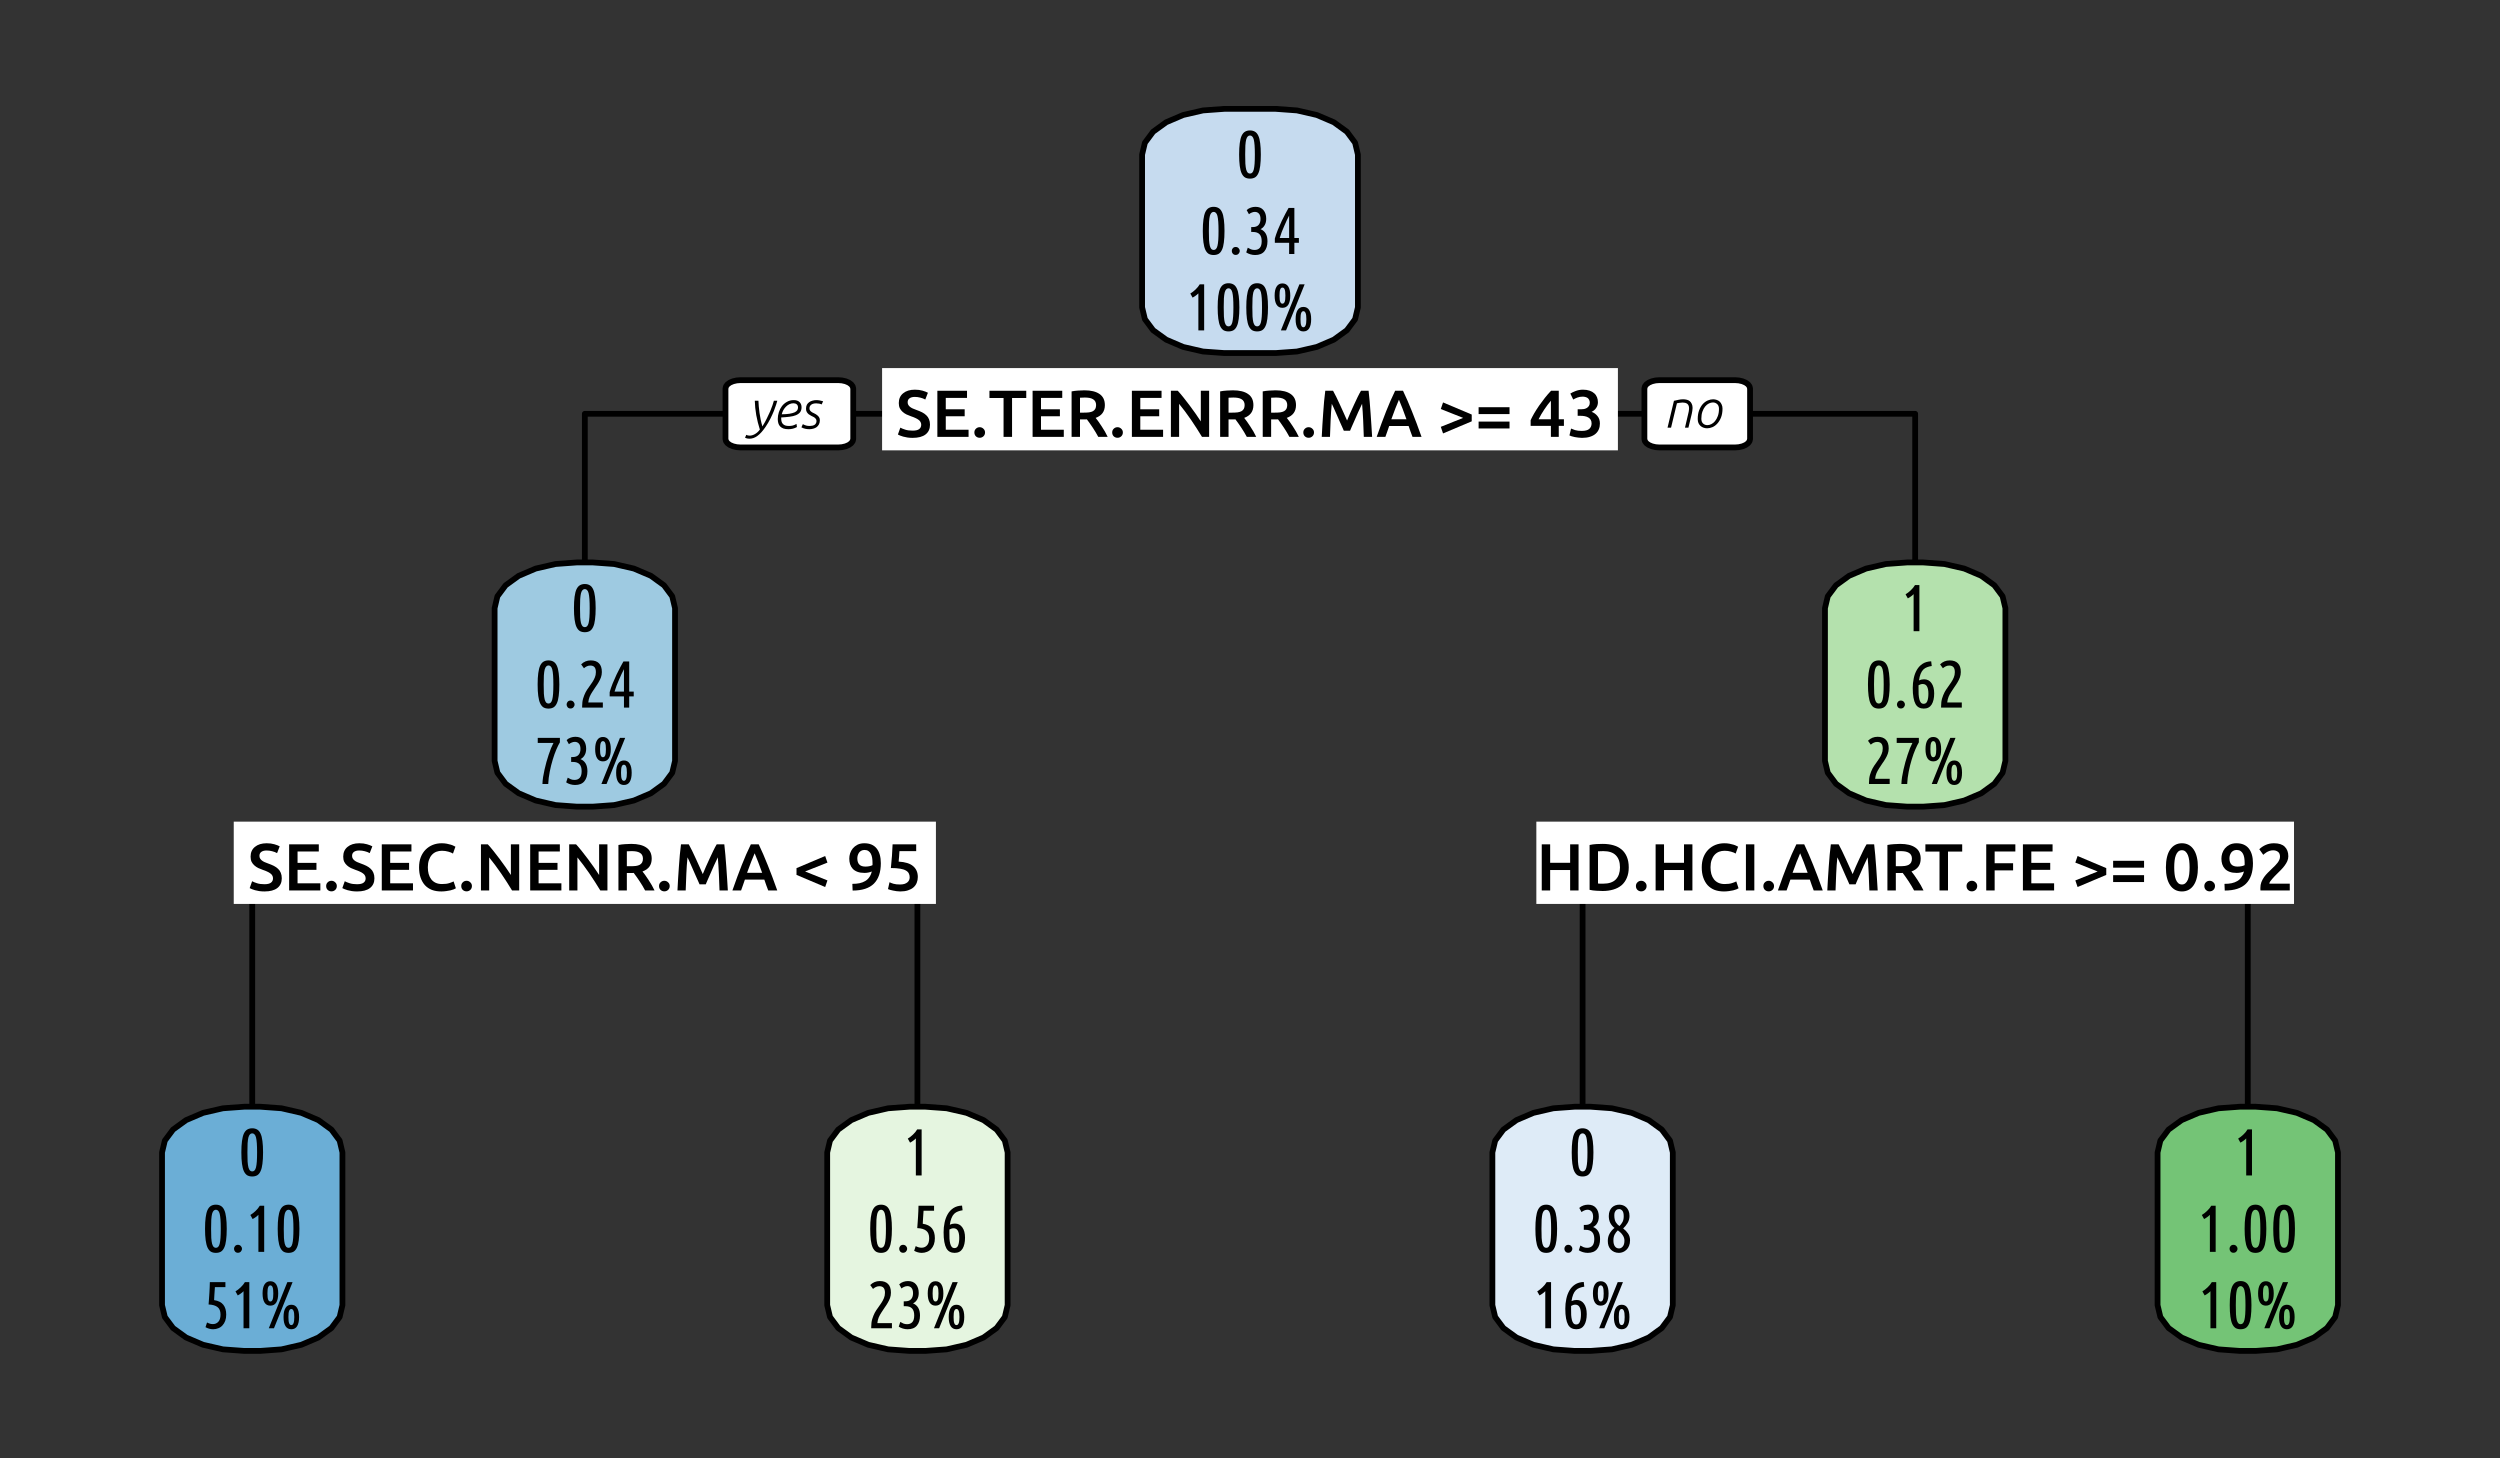 <?xml version="1.0" encoding="UTF-8"?>
<svg xmlns="http://www.w3.org/2000/svg" xmlns:xlink="http://www.w3.org/1999/xlink" width="432pt" height="252pt" viewBox="0 0 432 252" version="1.1">
<rect x="0" y="0" width="432" height="252" fill="#333333" stroke="none"/>
<defs>
<g>
<symbol overflow="visible" id="glyph0-0">
<path style="stroke:none;" d="M 0.578 0 L 0.578 -8.625 L 5.172 -8.625 L 5.172 0 Z M 4.594 -0.578 L 4.594 -8.047 L 1.156 -8.047 L 1.156 -0.578 Z M 4.594 -0.578 "/>
</symbol>
<symbol overflow="visible" id="glyph0-1">
<path style="stroke:none;" d="M 2.891 -1.078 C 3.41 -1.078 3.785 -1.164 4.016 -1.344 C 4.254 -1.52 4.375 -1.77 4.375 -2.094 C 4.375 -2.281 4.332 -2.441 4.25 -2.578 C 4.176 -2.723 4.062 -2.848 3.906 -2.953 C 3.758 -3.066 3.578 -3.172 3.359 -3.266 C 3.148 -3.367 2.91 -3.461 2.641 -3.547 C 2.359 -3.648 2.086 -3.758 1.828 -3.875 C 1.578 -4 1.352 -4.148 1.156 -4.328 C 0.957 -4.504 0.797 -4.711 0.672 -4.953 C 0.555 -5.203 0.5 -5.5 0.5 -5.844 C 0.5 -6.562 0.75 -7.125 1.25 -7.531 C 1.75 -7.945 2.426 -8.156 3.281 -8.156 C 3.781 -8.156 4.223 -8.098 4.609 -7.984 C 5.004 -7.867 5.312 -7.75 5.531 -7.625 L 5.078 -6.453 C 4.816 -6.598 4.531 -6.707 4.219 -6.781 C 3.914 -6.863 3.598 -6.906 3.266 -6.906 C 2.867 -6.906 2.562 -6.82 2.344 -6.656 C 2.133 -6.5 2.031 -6.273 2.031 -5.984 C 2.031 -5.805 2.066 -5.656 2.141 -5.531 C 2.211 -5.406 2.312 -5.289 2.438 -5.188 C 2.57 -5.082 2.727 -4.988 2.906 -4.906 C 3.094 -4.82 3.289 -4.742 3.5 -4.672 C 3.883 -4.535 4.223 -4.395 4.516 -4.25 C 4.805 -4.102 5.051 -3.93 5.25 -3.734 C 5.457 -3.547 5.613 -3.316 5.719 -3.047 C 5.832 -2.785 5.891 -2.469 5.891 -2.094 C 5.891 -1.375 5.633 -0.816 5.125 -0.422 C 4.613 -0.023 3.867 0.172 2.891 0.172 C 2.555 0.172 2.254 0.148 1.984 0.109 C 1.711 0.066 1.469 0.016 1.25 -0.047 C 1.039 -0.109 0.859 -0.172 0.703 -0.234 C 0.555 -0.297 0.438 -0.352 0.344 -0.406 L 0.766 -1.594 C 0.973 -1.477 1.254 -1.363 1.609 -1.25 C 1.961 -1.133 2.391 -1.078 2.891 -1.078 Z M 2.891 -1.078 "/>
</symbol>
<symbol overflow="visible" id="glyph0-2">
<path style="stroke:none;" d="M 0.953 0 L 0.953 -7.969 L 6.078 -7.969 L 6.078 -6.734 L 2.406 -6.734 L 2.406 -4.766 L 5.672 -4.766 L 5.672 -3.562 L 2.406 -3.562 L 2.406 -1.234 L 6.344 -1.234 L 6.344 0 Z M 0.953 0 "/>
</symbol>
<symbol overflow="visible" id="glyph0-3">
<path style="stroke:none;" d="M 2.453 -0.766 C 2.453 -0.492 2.359 -0.27 2.172 -0.094 C 1.992 0.07 1.781 0.156 1.531 0.156 C 1.27 0.156 1.051 0.07 0.875 -0.094 C 0.695 -0.27 0.609 -0.492 0.609 -0.766 C 0.609 -1.023 0.695 -1.238 0.875 -1.406 C 1.051 -1.582 1.27 -1.672 1.531 -1.672 C 1.781 -1.672 1.992 -1.582 2.172 -1.406 C 2.359 -1.238 2.453 -1.023 2.453 -0.766 Z M 2.453 -0.766 "/>
</symbol>
<symbol overflow="visible" id="glyph0-4">
<path style="stroke:none;" d="M 6.516 -7.969 L 6.516 -6.719 L 4.062 -6.719 L 4.062 0 L 2.594 0 L 2.594 -6.719 L 0.156 -6.719 L 0.156 -7.969 Z M 6.516 -7.969 "/>
</symbol>
<symbol overflow="visible" id="glyph0-5">
<path style="stroke:none;" d="M 3.156 -8.047 C 4.301 -8.047 5.176 -7.832 5.781 -7.406 C 6.395 -6.988 6.703 -6.348 6.703 -5.484 C 6.703 -4.398 6.172 -3.664 5.109 -3.281 C 5.254 -3.113 5.414 -2.898 5.594 -2.641 C 5.781 -2.391 5.969 -2.113 6.156 -1.812 C 6.352 -1.52 6.539 -1.219 6.719 -0.906 C 6.895 -0.602 7.051 -0.301 7.188 0 L 5.562 0 C 5.414 -0.27 5.258 -0.547 5.094 -0.828 C 4.926 -1.109 4.754 -1.379 4.578 -1.641 C 4.41 -1.91 4.238 -2.16 4.062 -2.391 C 3.895 -2.629 3.738 -2.844 3.594 -3.031 C 3.488 -3.02 3.395 -3.016 3.312 -3.016 C 3.238 -3.016 3.172 -3.016 3.109 -3.016 L 2.406 -3.016 L 2.406 0 L 0.953 0 L 0.953 -7.859 C 1.305 -7.93 1.68 -7.977 2.078 -8 C 2.473 -8.031 2.832 -8.047 3.156 -8.047 Z M 3.25 -6.797 C 2.945 -6.797 2.664 -6.785 2.406 -6.766 L 2.406 -4.188 L 3.031 -4.188 C 3.383 -4.188 3.695 -4.203 3.969 -4.234 C 4.238 -4.273 4.461 -4.344 4.641 -4.438 C 4.816 -4.539 4.953 -4.676 5.047 -4.844 C 5.141 -5.02 5.188 -5.238 5.188 -5.5 C 5.188 -5.738 5.141 -5.941 5.047 -6.109 C 4.953 -6.285 4.816 -6.422 4.641 -6.516 C 4.473 -6.617 4.27 -6.691 4.031 -6.734 C 3.801 -6.773 3.539 -6.797 3.25 -6.797 Z M 3.25 -6.797 "/>
</symbol>
<symbol overflow="visible" id="glyph0-6">
<path style="stroke:none;" d="M 6.328 0 C 6.066 -0.438 5.773 -0.906 5.453 -1.406 C 5.129 -1.906 4.797 -2.41 4.453 -2.922 C 4.109 -3.43 3.754 -3.926 3.391 -4.406 C 3.035 -4.883 2.695 -5.316 2.375 -5.703 L 2.375 0 L 0.953 0 L 0.953 -7.969 L 2.141 -7.969 C 2.441 -7.645 2.77 -7.258 3.125 -6.812 C 3.477 -6.375 3.832 -5.914 4.188 -5.438 C 4.539 -4.969 4.883 -4.492 5.219 -4.016 C 5.562 -3.535 5.863 -3.086 6.125 -2.672 L 6.125 -7.969 L 7.562 -7.969 L 7.562 0 Z M 6.328 0 "/>
</symbol>
<symbol overflow="visible" id="glyph0-7">
<path style="stroke:none;" d="M 2.688 -7.969 C 2.852 -7.676 3.039 -7.316 3.25 -6.891 C 3.457 -6.473 3.664 -6.031 3.875 -5.562 C 4.094 -5.102 4.305 -4.633 4.516 -4.156 C 4.734 -3.676 4.93 -3.234 5.109 -2.828 C 5.285 -3.234 5.473 -3.676 5.672 -4.156 C 5.879 -4.633 6.094 -5.102 6.312 -5.562 C 6.531 -6.031 6.738 -6.473 6.938 -6.891 C 7.145 -7.316 7.336 -7.676 7.516 -7.969 L 8.828 -7.969 C 8.891 -7.383 8.953 -6.766 9.016 -6.109 C 9.078 -5.453 9.129 -4.781 9.172 -4.094 C 9.223 -3.414 9.27 -2.727 9.312 -2.031 C 9.363 -1.332 9.406 -0.656 9.438 0 L 8 0 C 7.969 -0.926 7.93 -1.879 7.891 -2.859 C 7.848 -3.836 7.785 -4.789 7.703 -5.719 C 7.617 -5.539 7.52 -5.328 7.406 -5.078 C 7.289 -4.836 7.164 -4.57 7.031 -4.281 C 6.906 -4 6.773 -3.703 6.641 -3.391 C 6.504 -3.086 6.375 -2.789 6.25 -2.5 C 6.125 -2.207 6.004 -1.938 5.891 -1.688 C 5.785 -1.445 5.695 -1.238 5.625 -1.062 L 4.547 -1.062 C 4.461 -1.238 4.367 -1.453 4.266 -1.703 C 4.16 -1.953 4.039 -2.219 3.906 -2.5 C 3.781 -2.789 3.648 -3.086 3.516 -3.391 C 3.391 -3.703 3.258 -4 3.125 -4.281 C 3 -4.57 2.879 -4.844 2.766 -5.094 C 2.648 -5.344 2.551 -5.551 2.469 -5.719 C 2.375 -4.789 2.305 -3.836 2.266 -2.859 C 2.223 -1.879 2.188 -0.926 2.156 0 L 0.734 0 C 0.766 -0.656 0.801 -1.336 0.844 -2.047 C 0.883 -2.754 0.93 -3.453 0.984 -4.141 C 1.035 -4.836 1.086 -5.508 1.141 -6.156 C 1.203 -6.812 1.27 -7.414 1.344 -7.969 Z M 2.688 -7.969 "/>
</symbol>
<symbol overflow="visible" id="glyph0-8">
<path style="stroke:none;" d="M 6.25 0 C 6.133 -0.312 6.02 -0.617 5.906 -0.922 C 5.789 -1.234 5.68 -1.551 5.578 -1.875 L 2.219 -1.875 C 2.113 -1.551 2.004 -1.234 1.891 -0.922 C 1.773 -0.609 1.664 -0.301 1.562 0 L 0.062 0 C 0.352 -0.852 0.633 -1.641 0.906 -2.359 C 1.176 -3.078 1.438 -3.758 1.688 -4.406 C 1.945 -5.051 2.203 -5.664 2.453 -6.25 C 2.711 -6.832 2.977 -7.406 3.25 -7.969 L 4.609 -7.969 C 4.879 -7.406 5.141 -6.832 5.391 -6.25 C 5.641 -5.664 5.895 -5.051 6.156 -4.406 C 6.414 -3.758 6.68 -3.078 6.953 -2.359 C 7.223 -1.641 7.508 -0.852 7.812 0 Z M 3.906 -6.422 C 3.727 -6.016 3.523 -5.52 3.297 -4.938 C 3.066 -4.363 2.832 -3.734 2.594 -3.047 L 5.203 -3.047 C 4.961 -3.734 4.727 -4.367 4.5 -4.953 C 4.27 -5.547 4.07 -6.035 3.906 -6.422 Z M 3.906 -6.422 "/>
</symbol>
<symbol overflow="visible" id="glyph0-9">
<path style="stroke:none;" d=""/>
</symbol>
<symbol overflow="visible" id="glyph0-10">
<path style="stroke:none;" d="M 5.938 -2.688 L 0.984 -0.594 L 0.594 -1.734 L 4.453 -3.281 L 0.594 -4.812 L 0.984 -5.953 L 5.938 -3.859 Z M 5.938 -2.688 "/>
</symbol>
<symbol overflow="visible" id="glyph0-11">
<path style="stroke:none;" d="M 0.594 -2.641 L 5.938 -2.641 L 5.938 -1.453 L 0.594 -1.453 Z M 0.594 -5.125 L 5.938 -5.125 L 5.938 -3.938 L 0.594 -3.938 Z M 0.594 -5.125 "/>
</symbol>
<symbol overflow="visible" id="glyph0-12">
<path style="stroke:none;" d="M 3.875 -6.25 C 3.688 -6.031 3.492 -5.789 3.297 -5.531 C 3.109 -5.281 2.922 -5.016 2.734 -4.734 C 2.555 -4.461 2.379 -4.18 2.203 -3.891 C 2.035 -3.609 1.883 -3.328 1.75 -3.047 L 3.875 -3.047 Z M 5.234 -7.969 L 5.234 -3.047 L 6.125 -3.047 L 6.125 -1.906 L 5.234 -1.906 L 5.234 0 L 3.875 0 L 3.875 -1.906 L 0.375 -1.906 L 0.375 -2.891 C 0.531 -3.234 0.734 -3.625 0.984 -4.062 C 1.242 -4.5 1.531 -4.945 1.844 -5.406 C 2.164 -5.863 2.5 -6.312 2.844 -6.75 C 3.195 -7.195 3.551 -7.602 3.906 -7.969 Z M 5.234 -7.969 "/>
</symbol>
<symbol overflow="visible" id="glyph0-13">
<path style="stroke:none;" d="M 2.719 0.172 C 2.508 0.172 2.297 0.156 2.078 0.125 C 1.859 0.102 1.648 0.07 1.453 0.031 C 1.254 -0.008 1.07 -0.055 0.906 -0.109 C 0.75 -0.16 0.629 -0.207 0.547 -0.25 L 0.828 -1.438 C 0.984 -1.363 1.211 -1.273 1.516 -1.172 C 1.828 -1.078 2.211 -1.031 2.672 -1.031 C 3.273 -1.031 3.707 -1.145 3.969 -1.375 C 4.238 -1.613 4.375 -1.93 4.375 -2.328 C 4.375 -2.578 4.32 -2.785 4.219 -2.953 C 4.125 -3.117 3.984 -3.254 3.797 -3.359 C 3.617 -3.461 3.41 -3.535 3.172 -3.578 C 2.941 -3.617 2.695 -3.641 2.438 -3.641 L 1.969 -3.641 L 1.969 -4.766 L 2.547 -4.766 C 2.723 -4.766 2.898 -4.781 3.078 -4.812 C 3.254 -4.852 3.414 -4.914 3.562 -5 C 3.707 -5.094 3.828 -5.211 3.922 -5.359 C 4.016 -5.504 4.062 -5.691 4.062 -5.922 C 4.062 -6.109 4.023 -6.266 3.953 -6.391 C 3.891 -6.523 3.801 -6.633 3.688 -6.719 C 3.57 -6.801 3.441 -6.859 3.297 -6.891 C 3.148 -6.93 3 -6.953 2.844 -6.953 C 2.5 -6.953 2.191 -6.898 1.922 -6.797 C 1.648 -6.691 1.41 -6.578 1.203 -6.453 L 0.703 -7.484 C 0.805 -7.555 0.938 -7.629 1.094 -7.703 C 1.25 -7.773 1.422 -7.848 1.609 -7.922 C 1.797 -7.992 1.992 -8.051 2.203 -8.094 C 2.422 -8.133 2.648 -8.156 2.891 -8.156 C 3.328 -8.156 3.707 -8.098 4.031 -7.984 C 4.352 -7.879 4.617 -7.727 4.828 -7.531 C 5.047 -7.344 5.207 -7.113 5.312 -6.844 C 5.414 -6.582 5.469 -6.297 5.469 -5.984 C 5.469 -5.609 5.363 -5.273 5.156 -4.984 C 4.957 -4.691 4.695 -4.473 4.375 -4.328 C 4.781 -4.18 5.117 -3.938 5.391 -3.594 C 5.672 -3.258 5.812 -2.828 5.812 -2.297 C 5.812 -1.941 5.75 -1.613 5.625 -1.312 C 5.5 -1.008 5.312 -0.75 5.062 -0.531 C 4.812 -0.312 4.488 -0.141 4.094 -0.016 C 3.707 0.109 3.25 0.172 2.719 0.172 Z M 2.719 0.172 "/>
</symbol>
<symbol overflow="visible" id="glyph0-14">
<path style="stroke:none;" d="M 4.5 0.172 C 3.895 0.172 3.352 0.082 2.875 -0.094 C 2.406 -0.281 2.004 -0.551 1.672 -0.906 C 1.348 -1.27 1.098 -1.707 0.922 -2.219 C 0.742 -2.727 0.656 -3.316 0.656 -3.984 C 0.656 -4.648 0.754 -5.238 0.953 -5.75 C 1.16 -6.27 1.441 -6.707 1.797 -7.062 C 2.148 -7.414 2.562 -7.688 3.031 -7.875 C 3.508 -8.062 4.02 -8.156 4.562 -8.156 C 4.895 -8.156 5.191 -8.129 5.453 -8.078 C 5.723 -8.023 5.957 -7.969 6.156 -7.906 C 6.363 -7.844 6.531 -7.773 6.656 -7.703 C 6.789 -7.641 6.883 -7.594 6.938 -7.562 L 6.516 -6.375 C 6.328 -6.5 6.062 -6.609 5.719 -6.703 C 5.375 -6.805 5.004 -6.859 4.609 -6.859 C 4.266 -6.859 3.941 -6.801 3.641 -6.688 C 3.348 -6.57 3.094 -6.395 2.875 -6.156 C 2.656 -5.914 2.484 -5.613 2.359 -5.25 C 2.234 -4.895 2.172 -4.477 2.172 -4 C 2.172 -3.582 2.219 -3.195 2.312 -2.844 C 2.414 -2.488 2.566 -2.18 2.766 -1.922 C 2.961 -1.672 3.211 -1.473 3.516 -1.328 C 3.828 -1.18 4.195 -1.109 4.625 -1.109 C 5.133 -1.109 5.551 -1.16 5.875 -1.266 C 6.195 -1.367 6.445 -1.469 6.625 -1.562 L 7.016 -0.375 C 6.922 -0.312 6.797 -0.25 6.641 -0.188 C 6.484 -0.133 6.297 -0.078 6.078 -0.016 C 5.867 0.035 5.629 0.078 5.359 0.109 C 5.086 0.148 4.801 0.172 4.5 0.172 Z M 4.5 0.172 "/>
</symbol>
<symbol overflow="visible" id="glyph0-15">
<path style="stroke:none;" d="M 0.594 -3.859 L 5.547 -5.953 L 5.938 -4.812 L 2.078 -3.281 L 5.938 -1.734 L 5.547 -0.594 L 0.594 -2.688 Z M 0.594 -3.859 "/>
</symbol>
<symbol overflow="visible" id="glyph0-16">
<path style="stroke:none;" d="M 3.297 -4.125 C 3.523 -4.125 3.742 -4.145 3.953 -4.188 C 4.172 -4.227 4.359 -4.289 4.516 -4.375 C 4.516 -4.469 4.516 -4.539 4.516 -4.594 C 4.516 -4.656 4.516 -4.711 4.516 -4.766 C 4.516 -5.066 4.492 -5.352 4.453 -5.625 C 4.41 -5.895 4.336 -6.129 4.234 -6.328 C 4.129 -6.535 3.988 -6.695 3.812 -6.812 C 3.633 -6.938 3.41 -7 3.141 -7 C 2.922 -7 2.727 -6.953 2.562 -6.859 C 2.406 -6.773 2.273 -6.66 2.172 -6.516 C 2.078 -6.367 2.004 -6.207 1.953 -6.031 C 1.91 -5.863 1.891 -5.703 1.891 -5.547 C 1.891 -5.078 2.004 -4.723 2.234 -4.484 C 2.461 -4.242 2.816 -4.125 3.297 -4.125 Z M 4.391 -3.281 C 4.203 -3.195 4 -3.133 3.781 -3.094 C 3.562 -3.051 3.348 -3.031 3.141 -3.031 C 2.66 -3.031 2.254 -3.094 1.922 -3.219 C 1.586 -3.344 1.316 -3.516 1.109 -3.734 C 0.898 -3.961 0.742 -4.227 0.641 -4.531 C 0.547 -4.832 0.5 -5.156 0.5 -5.5 C 0.5 -5.801 0.547 -6.102 0.641 -6.406 C 0.742 -6.719 0.898 -7.004 1.109 -7.266 C 1.328 -7.523 1.598 -7.738 1.922 -7.906 C 2.254 -8.07 2.648 -8.156 3.109 -8.156 C 4.047 -8.156 4.754 -7.852 5.234 -7.25 C 5.711 -6.645 5.953 -5.797 5.953 -4.703 C 5.953 -3.148 5.551 -1.973 4.75 -1.172 C 3.945 -0.379 2.723 0.016 1.078 0.016 L 1.031 -1.141 C 1.488 -1.141 1.898 -1.176 2.266 -1.25 C 2.641 -1.332 2.969 -1.457 3.25 -1.625 C 3.531 -1.789 3.766 -2.008 3.953 -2.281 C 4.148 -2.551 4.297 -2.883 4.391 -3.281 Z M 4.391 -3.281 "/>
</symbol>
<symbol overflow="visible" id="glyph0-17">
<path style="stroke:none;" d="M 4.406 -2.281 C 4.406 -2.531 4.352 -2.754 4.25 -2.953 C 4.156 -3.148 3.984 -3.316 3.734 -3.453 C 3.484 -3.598 3.148 -3.703 2.734 -3.766 C 2.316 -3.836 1.789 -3.875 1.156 -3.875 C 1.238 -4.613 1.301 -5.312 1.344 -5.969 C 1.395 -6.633 1.43 -7.301 1.453 -7.969 L 5.531 -7.969 L 5.531 -6.797 L 2.641 -6.797 C 2.641 -6.66 2.629 -6.508 2.609 -6.344 C 2.598 -6.188 2.586 -6.02 2.578 -5.844 C 2.566 -5.676 2.551 -5.516 2.531 -5.359 C 2.52 -5.211 2.508 -5.086 2.5 -4.984 C 3.633 -4.922 4.469 -4.66 5 -4.203 C 5.539 -3.742 5.812 -3.117 5.812 -2.328 C 5.812 -1.973 5.75 -1.641 5.625 -1.328 C 5.508 -1.023 5.32 -0.758 5.062 -0.531 C 4.812 -0.312 4.492 -0.141 4.109 -0.016 C 3.734 0.109 3.285 0.172 2.766 0.172 C 2.566 0.172 2.359 0.156 2.141 0.125 C 1.922 0.094 1.711 0.055 1.516 0.016 C 1.328 -0.023 1.156 -0.066 1 -0.109 C 0.844 -0.16 0.727 -0.203 0.656 -0.234 L 0.922 -1.422 C 1.078 -1.336 1.305 -1.25 1.609 -1.156 C 1.91 -1.07 2.281 -1.031 2.719 -1.031 C 3.02 -1.031 3.273 -1.062 3.484 -1.125 C 3.703 -1.195 3.879 -1.289 4.016 -1.406 C 4.148 -1.52 4.25 -1.648 4.312 -1.797 C 4.375 -1.953 4.406 -2.113 4.406 -2.281 Z M 4.406 -2.281 "/>
</symbol>
<symbol overflow="visible" id="glyph0-18">
<path style="stroke:none;" d="M 5.859 -7.969 L 7.312 -7.969 L 7.312 0 L 5.859 0 L 5.859 -3.531 L 2.406 -3.531 L 2.406 0 L 0.953 0 L 0.953 -7.969 L 2.406 -7.969 L 2.406 -4.781 L 5.859 -4.781 Z M 5.859 -7.969 "/>
</symbol>
<symbol overflow="visible" id="glyph0-19">
<path style="stroke:none;" d="M 2.406 -1.203 C 2.488 -1.191 2.598 -1.18 2.734 -1.172 C 2.867 -1.172 3.055 -1.172 3.297 -1.172 C 4.273 -1.172 5.004 -1.414 5.484 -1.906 C 5.961 -2.406 6.203 -3.098 6.203 -3.984 C 6.203 -4.891 5.969 -5.582 5.5 -6.062 C 5.031 -6.551 4.305 -6.797 3.328 -6.797 C 2.891 -6.797 2.582 -6.785 2.406 -6.766 Z M 7.719 -3.984 C 7.719 -3.297 7.609 -2.695 7.391 -2.188 C 7.18 -1.676 6.879 -1.25 6.484 -0.906 C 6.086 -0.57 5.609 -0.32 5.047 -0.156 C 4.492 0.008 3.879 0.094 3.203 0.094 C 2.879 0.094 2.516 0.078 2.109 0.047 C 1.703 0.023 1.316 -0.023 0.953 -0.109 L 0.953 -7.859 C 1.316 -7.941 1.707 -7.992 2.125 -8.016 C 2.539 -8.035 2.91 -8.047 3.234 -8.047 C 3.898 -8.047 4.508 -7.969 5.062 -7.812 C 5.613 -7.656 6.086 -7.41 6.484 -7.078 C 6.879 -6.742 7.18 -6.32 7.391 -5.812 C 7.609 -5.301 7.719 -4.691 7.719 -3.984 Z M 7.719 -3.984 "/>
</symbol>
<symbol overflow="visible" id="glyph0-20">
<path style="stroke:none;" d="M 0.953 -7.969 L 2.406 -7.969 L 2.406 0 L 0.953 0 Z M 0.953 -7.969 "/>
</symbol>
<symbol overflow="visible" id="glyph0-21">
<path style="stroke:none;" d="M 0.953 0 L 0.953 -7.969 L 5.984 -7.969 L 5.984 -6.734 L 2.406 -6.734 L 2.406 -4.703 L 5.594 -4.703 L 5.594 -3.469 L 2.406 -3.469 L 2.406 0 Z M 0.953 0 "/>
</symbol>
<symbol overflow="visible" id="glyph0-22">
<path style="stroke:none;" d="M 6.031 -3.984 C 6.031 -2.648 5.785 -1.625 5.297 -0.906 C 4.805 -0.188 4.129 0.172 3.266 0.172 C 2.398 0.172 1.723 -0.188 1.234 -0.906 C 0.742 -1.625 0.5 -2.648 0.5 -3.984 C 0.5 -4.648 0.562 -5.242 0.688 -5.766 C 0.812 -6.285 0.992 -6.719 1.234 -7.062 C 1.473 -7.414 1.766 -7.688 2.109 -7.875 C 2.453 -8.062 2.836 -8.156 3.266 -8.156 C 4.129 -8.156 4.805 -7.797 5.297 -7.078 C 5.785 -6.359 6.031 -5.328 6.031 -3.984 Z M 4.594 -3.984 C 4.594 -4.398 4.57 -4.785 4.531 -5.141 C 4.488 -5.504 4.414 -5.816 4.312 -6.078 C 4.207 -6.348 4.066 -6.562 3.891 -6.719 C 3.723 -6.875 3.516 -6.953 3.266 -6.953 C 3.016 -6.953 2.801 -6.875 2.625 -6.719 C 2.457 -6.562 2.32 -6.348 2.219 -6.078 C 2.113 -5.816 2.039 -5.504 2 -5.141 C 1.957 -4.785 1.938 -4.398 1.938 -3.984 C 1.938 -3.578 1.957 -3.191 2 -2.828 C 2.039 -2.461 2.113 -2.148 2.219 -1.891 C 2.32 -1.629 2.457 -1.422 2.625 -1.266 C 2.801 -1.109 3.016 -1.031 3.266 -1.031 C 3.516 -1.031 3.723 -1.109 3.891 -1.266 C 4.066 -1.422 4.207 -1.629 4.312 -1.891 C 4.414 -2.148 4.488 -2.461 4.531 -2.828 C 4.57 -3.191 4.594 -3.578 4.594 -3.984 Z M 4.594 -3.984 "/>
</symbol>
<symbol overflow="visible" id="glyph0-23">
<path style="stroke:none;" d="M 5.531 -5.906 C 5.531 -5.625 5.473 -5.348 5.359 -5.078 C 5.242 -4.816 5.094 -4.562 4.906 -4.312 C 4.727 -4.062 4.523 -3.82 4.297 -3.594 C 4.066 -3.363 3.836 -3.133 3.609 -2.906 C 3.484 -2.789 3.344 -2.648 3.188 -2.484 C 3.039 -2.328 2.895 -2.164 2.75 -2 C 2.613 -1.844 2.492 -1.691 2.391 -1.547 C 2.297 -1.398 2.25 -1.273 2.25 -1.172 L 5.781 -1.172 L 5.781 0 L 0.719 0 C 0.707 -0.062 0.703 -0.133 0.703 -0.219 C 0.703 -0.312 0.703 -0.379 0.703 -0.422 C 0.703 -0.797 0.758 -1.133 0.875 -1.438 C 1 -1.75 1.156 -2.039 1.344 -2.312 C 1.539 -2.582 1.754 -2.832 1.984 -3.062 C 2.223 -3.301 2.461 -3.535 2.703 -3.766 C 2.891 -3.941 3.066 -4.113 3.234 -4.281 C 3.398 -4.457 3.547 -4.625 3.672 -4.781 C 3.797 -4.945 3.895 -5.113 3.969 -5.281 C 4.051 -5.457 4.094 -5.641 4.094 -5.828 C 4.094 -6.223 3.977 -6.504 3.75 -6.672 C 3.52 -6.848 3.238 -6.938 2.906 -6.938 C 2.695 -6.938 2.5 -6.906 2.312 -6.844 C 2.125 -6.781 1.957 -6.707 1.812 -6.625 C 1.676 -6.539 1.551 -6.453 1.438 -6.359 C 1.332 -6.273 1.254 -6.207 1.203 -6.156 L 0.516 -7.125 C 0.836 -7.438 1.211 -7.688 1.641 -7.875 C 2.078 -8.062 2.547 -8.156 3.047 -8.156 C 3.898 -8.156 4.523 -7.953 4.922 -7.547 C 5.328 -7.148 5.531 -6.602 5.531 -5.906 Z M 5.531 -5.906 "/>
</symbol>
<symbol overflow="visible" id="glyph1-0">
<path style="stroke:none;" d="M 0.578 0 L 0.578 -8.625 L 5.172 -8.625 L 5.172 0 Z M 4.594 -0.578 L 4.594 -8.047 L 1.156 -8.047 L 1.156 -0.578 Z M 4.594 -0.578 "/>
</symbol>
<symbol overflow="visible" id="glyph1-1">
<path style="stroke:none;" d="M 0.594 -3.984 C 0.594 -4.766 0.629 -5.422 0.703 -5.953 C 0.773 -6.492 0.883 -6.926 1.031 -7.25 C 1.188 -7.57 1.379 -7.801 1.609 -7.938 C 1.848 -8.082 2.133 -8.156 2.469 -8.156 C 2.801 -8.156 3.086 -8.082 3.328 -7.938 C 3.566 -7.801 3.758 -7.57 3.906 -7.25 C 4.062 -6.926 4.172 -6.492 4.234 -5.953 C 4.305 -5.422 4.344 -4.766 4.344 -3.984 C 4.344 -3.203 4.305 -2.547 4.234 -2.016 C 4.172 -1.484 4.062 -1.055 3.906 -0.734 C 3.758 -0.41 3.566 -0.176 3.328 -0.031 C 3.086 0.102 2.801 0.172 2.469 0.172 C 2.133 0.172 1.848 0.102 1.609 -0.031 C 1.379 -0.176 1.188 -0.41 1.031 -0.734 C 0.883 -1.055 0.773 -1.484 0.703 -2.016 C 0.629 -2.547 0.594 -3.203 0.594 -3.984 Z M 3.312 -3.984 C 3.312 -4.617 3.297 -5.145 3.266 -5.562 C 3.234 -5.988 3.188 -6.328 3.125 -6.578 C 3.062 -6.828 2.973 -7.004 2.859 -7.109 C 2.754 -7.223 2.625 -7.281 2.469 -7.281 C 2.32 -7.281 2.191 -7.223 2.078 -7.109 C 1.973 -7.004 1.883 -6.828 1.812 -6.578 C 1.75 -6.328 1.703 -5.988 1.672 -5.562 C 1.648 -5.145 1.641 -4.617 1.641 -3.984 C 1.641 -3.359 1.648 -2.832 1.672 -2.406 C 1.703 -1.988 1.75 -1.656 1.812 -1.406 C 1.883 -1.156 1.973 -0.973 2.078 -0.859 C 2.191 -0.754 2.32 -0.703 2.469 -0.703 C 2.625 -0.703 2.754 -0.754 2.859 -0.859 C 2.973 -0.973 3.062 -1.156 3.125 -1.406 C 3.188 -1.656 3.234 -1.988 3.266 -2.406 C 3.297 -2.832 3.312 -3.359 3.312 -3.984 Z M 3.312 -3.984 "/>
</symbol>
<symbol overflow="visible" id="glyph1-2">
<path style="stroke:none;" d="M 2.031 -0.531 C 2.031 -0.352 1.961 -0.191 1.828 -0.047 C 1.703 0.086 1.535 0.156 1.328 0.156 C 1.129 0.156 0.969 0.086 0.844 -0.047 C 0.719 -0.191 0.656 -0.352 0.656 -0.531 C 0.656 -0.719 0.719 -0.879 0.844 -1.016 C 0.969 -1.148 1.129 -1.219 1.328 -1.219 C 1.535 -1.219 1.703 -1.148 1.828 -1.016 C 1.961 -0.879 2.031 -0.719 2.031 -0.531 Z M 2.031 -0.531 "/>
</symbol>
<symbol overflow="visible" id="glyph1-3">
<path style="stroke:none;" d="M 2.953 -4.297 C 3.336 -4.148 3.633 -3.898 3.844 -3.547 C 4.051 -3.203 4.156 -2.754 4.156 -2.203 C 4.156 -1.473 3.977 -0.895 3.625 -0.469 C 3.27 -0.039 2.734 0.172 2.016 0.172 C 1.734 0.172 1.457 0.129 1.188 0.047 C 0.914 -0.035 0.68 -0.145 0.484 -0.281 L 0.75 -1.094 C 0.926 -0.988 1.109 -0.895 1.297 -0.812 C 1.492 -0.738 1.703 -0.703 1.922 -0.703 C 2.305 -0.703 2.609 -0.82 2.828 -1.062 C 3.047 -1.301 3.156 -1.688 3.156 -2.219 C 3.156 -2.75 3.035 -3.145 2.797 -3.406 C 2.555 -3.676 2.172 -3.812 1.641 -3.812 L 1.344 -3.812 L 1.344 -4.656 L 1.594 -4.656 C 2.051 -4.656 2.391 -4.773 2.609 -5.016 C 2.836 -5.266 2.953 -5.609 2.953 -6.047 C 2.953 -6.461 2.863 -6.77 2.688 -6.969 C 2.508 -7.176 2.273 -7.281 1.984 -7.281 C 1.785 -7.281 1.598 -7.238 1.422 -7.156 C 1.242 -7.082 1.086 -6.988 0.953 -6.875 L 0.562 -7.594 C 0.758 -7.781 0.992 -7.922 1.266 -8.016 C 1.535 -8.109 1.805 -8.156 2.078 -8.156 C 2.68 -8.156 3.141 -7.969 3.453 -7.594 C 3.773 -7.219 3.938 -6.719 3.938 -6.094 C 3.938 -5.656 3.848 -5.285 3.672 -4.984 C 3.504 -4.68 3.266 -4.453 2.953 -4.297 Z M 2.953 -4.297 "/>
</symbol>
<symbol overflow="visible" id="glyph1-4">
<path style="stroke:none;" d="M 0.484 -2.672 C 0.617 -3.141 0.789 -3.641 1 -4.172 C 1.219 -4.703 1.441 -5.211 1.672 -5.703 C 1.91 -6.191 2.133 -6.633 2.344 -7.031 C 2.551 -7.438 2.723 -7.75 2.859 -7.969 L 3.859 -7.969 L 3.859 -2.766 L 4.641 -2.766 L 4.641 -1.938 L 3.859 -1.938 L 3.859 0 L 2.953 0 L 2.953 -1.938 L 0.484 -1.938 Z M 2.953 -2.766 L 2.953 -6.641 C 2.836 -6.41 2.703 -6.141 2.547 -5.828 C 2.398 -5.523 2.254 -5.195 2.109 -4.844 C 1.961 -4.5 1.816 -4.148 1.672 -3.797 C 1.535 -3.441 1.422 -3.098 1.328 -2.766 Z M 2.953 -2.766 "/>
</symbol>
<symbol overflow="visible" id="glyph1-5">
<path style="stroke:none;" d="M 0.812 -6.375 C 0.957 -6.469 1.109 -6.57 1.266 -6.688 C 1.422 -6.812 1.57 -6.941 1.719 -7.078 C 1.863 -7.223 2 -7.367 2.125 -7.516 C 2.25 -7.672 2.352 -7.82 2.438 -7.969 L 3.203 -7.969 L 3.203 0 L 2.203 0 L 2.203 -6.406 C 2.078 -6.27 1.926 -6.141 1.75 -6.016 C 1.582 -5.891 1.398 -5.773 1.203 -5.672 Z M 0.812 -6.375 "/>
</symbol>
<symbol overflow="visible" id="glyph1-6">
<path style="stroke:none;" d="M 4.172 -1.938 C 4.172 -2.633 4.285 -3.16 4.516 -3.516 C 4.742 -3.879 5.078 -4.062 5.516 -4.062 C 5.961 -4.062 6.297 -3.879 6.516 -3.516 C 6.742 -3.16 6.859 -2.633 6.859 -1.938 C 6.859 -1.25 6.742 -0.723 6.516 -0.359 C 6.297 -0.004 5.961 0.172 5.516 0.172 C 5.078 0.172 4.742 -0.004 4.516 -0.359 C 4.285 -0.723 4.172 -1.25 4.172 -1.938 Z M 6.031 -1.938 C 6.031 -2.457 5.984 -2.816 5.891 -3.016 C 5.805 -3.223 5.68 -3.328 5.516 -3.328 C 5.348 -3.328 5.223 -3.223 5.141 -3.016 C 5.055 -2.816 5.016 -2.457 5.016 -1.938 C 5.016 -1.426 5.055 -1.066 5.141 -0.859 C 5.223 -0.648 5.348 -0.547 5.516 -0.547 C 5.68 -0.547 5.805 -0.648 5.891 -0.859 C 5.984 -1.066 6.031 -1.426 6.031 -1.938 Z M 5.734 -7.969 L 2.516 0 L 1.625 0 L 4.828 -7.969 Z M 0.547 -6.016 C 0.547 -6.703 0.66 -7.223 0.891 -7.578 C 1.117 -7.941 1.453 -8.125 1.891 -8.125 C 2.336 -8.125 2.676 -7.941 2.906 -7.578 C 3.133 -7.223 3.25 -6.703 3.25 -6.016 C 3.25 -5.328 3.133 -4.801 2.906 -4.438 C 2.676 -4.082 2.336 -3.906 1.891 -3.906 C 1.453 -3.906 1.117 -4.082 0.891 -4.438 C 0.66 -4.801 0.547 -5.328 0.547 -6.016 Z M 2.406 -6.016 C 2.406 -6.523 2.363 -6.883 2.281 -7.094 C 2.195 -7.301 2.066 -7.406 1.891 -7.406 C 1.723 -7.406 1.598 -7.301 1.516 -7.094 C 1.43 -6.883 1.391 -6.523 1.391 -6.016 C 1.391 -5.504 1.43 -5.145 1.516 -4.938 C 1.598 -4.727 1.723 -4.625 1.891 -4.625 C 2.066 -4.625 2.195 -4.727 2.281 -4.938 C 2.363 -5.145 2.406 -5.504 2.406 -6.016 Z M 2.406 -6.016 "/>
</symbol>
<symbol overflow="visible" id="glyph1-7">
<path style="stroke:none;" d="M 0.5 -7.469 C 0.957 -7.926 1.508 -8.156 2.156 -8.156 C 2.781 -8.156 3.254 -7.988 3.578 -7.656 C 3.91 -7.332 4.078 -6.828 4.078 -6.141 C 4.078 -5.816 4.023 -5.508 3.922 -5.219 C 3.816 -4.926 3.68 -4.645 3.516 -4.375 C 3.359 -4.102 3.18 -3.832 2.984 -3.562 C 2.797 -3.289 2.613 -3.016 2.438 -2.734 C 2.258 -2.461 2.102 -2.176 1.969 -1.875 C 1.844 -1.57 1.766 -1.242 1.734 -0.891 L 4.25 -0.891 L 4.25 0 L 0.672 0 L 0.672 -0.219 C 0.672 -0.727 0.727 -1.18 0.844 -1.578 C 0.969 -1.984 1.113 -2.348 1.281 -2.672 C 1.457 -2.992 1.648 -3.289 1.859 -3.562 C 2.066 -3.844 2.254 -4.113 2.422 -4.375 C 2.598 -4.633 2.742 -4.906 2.859 -5.188 C 2.984 -5.469 3.047 -5.781 3.047 -6.125 C 3.047 -6.531 2.961 -6.82 2.797 -7 C 2.641 -7.176 2.398 -7.266 2.078 -7.266 C 1.859 -7.266 1.656 -7.219 1.469 -7.125 C 1.289 -7.039 1.129 -6.93 0.984 -6.797 Z M 0.5 -7.469 "/>
</symbol>
<symbol overflow="visible" id="glyph1-8">
<path style="stroke:none;" d="M 1.328 0 C 1.336 -0.363 1.375 -0.758 1.438 -1.188 C 1.508 -1.613 1.594 -2.047 1.688 -2.484 C 1.789 -2.922 1.898 -3.359 2.016 -3.797 C 2.141 -4.242 2.27 -4.664 2.406 -5.062 C 2.539 -5.469 2.676 -5.844 2.812 -6.188 C 2.957 -6.531 3.098 -6.832 3.234 -7.094 L 0.516 -7.094 L 0.516 -7.969 L 4.344 -7.969 L 4.344 -7.203 C 4.164 -6.898 3.961 -6.488 3.734 -5.969 C 3.516 -5.457 3.305 -4.875 3.109 -4.219 C 2.91 -3.57 2.738 -2.883 2.594 -2.156 C 2.445 -1.426 2.359 -0.707 2.328 0 Z M 1.328 0 "/>
</symbol>
<symbol overflow="visible" id="glyph1-9">
<path style="stroke:none;" d="M 2.203 -7.109 C 2.16 -6.555 2.129 -6.094 2.109 -5.719 C 2.098 -5.352 2.082 -5.066 2.062 -4.859 C 2.789 -4.754 3.32 -4.488 3.656 -4.062 C 3.988 -3.645 4.156 -3.078 4.156 -2.359 C 4.156 -1.953 4.098 -1.594 3.984 -1.281 C 3.867 -0.969 3.707 -0.703 3.5 -0.484 C 3.301 -0.266 3.062 -0.102 2.781 0 C 2.508 0.113 2.211 0.172 1.891 0.172 C 1.672 0.172 1.445 0.141 1.219 0.078 C 0.988 0.016 0.773 -0.07 0.578 -0.188 L 0.844 -1 C 1.176 -0.812 1.516 -0.719 1.859 -0.719 C 2.234 -0.719 2.547 -0.852 2.797 -1.125 C 3.047 -1.395 3.172 -1.805 3.172 -2.359 C 3.172 -2.961 3 -3.395 2.656 -3.656 C 2.32 -3.926 1.805 -4.078 1.109 -4.109 C 1.141 -4.492 1.164 -4.844 1.188 -5.156 C 1.219 -5.477 1.238 -5.789 1.25 -6.094 C 1.27 -6.395 1.285 -6.695 1.297 -7 C 1.305 -7.301 1.316 -7.625 1.328 -7.969 L 4.016 -7.969 L 4.016 -7.109 Z M 2.203 -7.109 "/>
</symbol>
<symbol overflow="visible" id="glyph1-10">
<path style="stroke:none;" d="M 4 -7.188 C 3.707 -7.145 3.441 -7.078 3.203 -6.984 C 2.961 -6.898 2.742 -6.766 2.547 -6.578 C 2.359 -6.391 2.203 -6.141 2.078 -5.828 C 1.953 -5.523 1.859 -5.145 1.797 -4.688 C 1.953 -4.758 2.102 -4.812 2.25 -4.844 C 2.406 -4.875 2.547 -4.891 2.672 -4.891 C 3.223 -4.891 3.648 -4.672 3.953 -4.234 C 4.266 -3.805 4.422 -3.211 4.422 -2.453 C 4.422 -1.641 4.273 -1 3.984 -0.531 C 3.691 -0.062 3.238 0.172 2.625 0.172 C 2.312 0.172 2.035 0.109 1.797 -0.016 C 1.555 -0.141 1.359 -0.336 1.203 -0.609 C 1.047 -0.891 0.926 -1.258 0.844 -1.719 C 0.758 -2.176 0.719 -2.734 0.719 -3.391 C 0.719 -3.961 0.773 -4.52 0.891 -5.062 C 1.004 -5.613 1.188 -6.102 1.438 -6.531 C 1.688 -6.957 2.008 -7.301 2.406 -7.562 C 2.812 -7.832 3.312 -7.977 3.906 -8 Z M 2.438 -4.078 C 2.312 -4.078 2.188 -4.055 2.062 -4.016 C 1.945 -3.973 1.832 -3.922 1.719 -3.859 C 1.719 -3.766 1.719 -3.672 1.719 -3.578 C 1.719 -3.484 1.719 -3.383 1.719 -3.281 C 1.719 -2.938 1.723 -2.602 1.734 -2.281 C 1.754 -1.969 1.797 -1.688 1.859 -1.438 C 1.922 -1.195 2.008 -1.004 2.125 -0.859 C 2.25 -0.723 2.41 -0.656 2.609 -0.656 C 2.91 -0.656 3.117 -0.812 3.234 -1.125 C 3.359 -1.445 3.422 -1.875 3.422 -2.406 C 3.422 -2.977 3.336 -3.398 3.172 -3.672 C 3.016 -3.941 2.77 -4.078 2.438 -4.078 Z M 2.438 -4.078 "/>
</symbol>
<symbol overflow="visible" id="glyph1-11">
<path style="stroke:none;" d="M 4.297 -6.203 C 4.297 -5.766 4.188 -5.363 3.969 -5 C 3.75 -4.633 3.492 -4.316 3.203 -4.047 C 3.523 -3.805 3.801 -3.52 4.031 -3.188 C 4.27 -2.852 4.391 -2.457 4.391 -2 C 4.391 -1.633 4.332 -1.316 4.219 -1.047 C 4.113 -0.773 3.969 -0.551 3.781 -0.375 C 3.602 -0.195 3.398 -0.062 3.172 0.031 C 2.941 0.125 2.707 0.172 2.469 0.172 C 2.176 0.172 1.91 0.117 1.672 0.016 C 1.441 -0.086 1.238 -0.227 1.062 -0.406 C 0.895 -0.582 0.766 -0.797 0.672 -1.047 C 0.586 -1.305 0.547 -1.586 0.547 -1.891 C 0.547 -2.359 0.648 -2.781 0.859 -3.156 C 1.066 -3.531 1.348 -3.859 1.703 -4.141 C 1.41 -4.359 1.172 -4.641 0.984 -4.984 C 0.805 -5.328 0.719 -5.727 0.719 -6.188 C 0.719 -6.531 0.77 -6.828 0.875 -7.078 C 0.977 -7.328 1.113 -7.531 1.281 -7.688 C 1.457 -7.852 1.656 -7.973 1.875 -8.047 C 2.094 -8.117 2.312 -8.156 2.531 -8.156 C 2.75 -8.156 2.961 -8.117 3.172 -8.047 C 3.379 -7.973 3.566 -7.859 3.734 -7.703 C 3.898 -7.547 4.035 -7.344 4.141 -7.094 C 4.242 -6.852 4.297 -6.555 4.297 -6.203 Z M 3.422 -1.938 C 3.422 -2.133 3.391 -2.316 3.328 -2.484 C 3.266 -2.66 3.176 -2.82 3.062 -2.969 C 2.957 -3.125 2.836 -3.258 2.703 -3.375 C 2.566 -3.5 2.426 -3.613 2.281 -3.719 C 2.062 -3.52 1.879 -3.281 1.734 -3 C 1.586 -2.727 1.516 -2.383 1.516 -1.969 C 1.516 -1.551 1.598 -1.219 1.766 -0.969 C 1.941 -0.719 2.18 -0.594 2.484 -0.594 C 2.734 -0.594 2.953 -0.707 3.141 -0.938 C 3.328 -1.164 3.422 -1.5 3.422 -1.938 Z M 1.672 -6.312 C 1.672 -6.07 1.691 -5.852 1.734 -5.656 C 1.773 -5.469 1.832 -5.301 1.906 -5.156 C 1.988 -5.02 2.082 -4.895 2.188 -4.781 C 2.301 -4.664 2.43 -4.562 2.578 -4.469 C 2.785 -4.688 2.957 -4.922 3.094 -5.172 C 3.227 -5.422 3.297 -5.742 3.297 -6.141 C 3.297 -6.609 3.219 -6.93 3.062 -7.109 C 2.914 -7.297 2.727 -7.391 2.5 -7.391 C 2.414 -7.391 2.32 -7.375 2.219 -7.344 C 2.125 -7.312 2.035 -7.254 1.953 -7.172 C 1.879 -7.086 1.812 -6.977 1.75 -6.844 C 1.695 -6.707 1.672 -6.531 1.672 -6.312 Z M 1.672 -6.312 "/>
</symbol>
<symbol overflow="visible" id="glyph2-0">
<path style="stroke:none;" d="M 0.469 0 L 0.469 -6.969 L 4.188 -6.969 L 4.188 0 Z M 3.719 -0.469 L 3.719 -6.516 L 0.938 -6.516 L 0.938 -0.469 Z M 3.719 -0.469 "/>
</symbol>
<symbol overflow="visible" id="glyph2-1">
<path style="stroke:none;" d="M -0.328 1.078 C -0.16 1.172 0.023 1.219 0.234 1.219 C 0.547 1.219 0.852 1.129 1.156 0.953 C 1.469 0.785 1.754 0.523 2.016 0.172 C 1.754 -0.648 1.547 -1.484 1.391 -2.328 C 1.242 -3.18 1.16 -4.008 1.141 -4.812 L 1.766 -4.812 C 1.773 -4.508 1.797 -4.18 1.828 -3.828 C 1.859 -3.473 1.898 -3.102 1.953 -2.719 C 2.004 -2.332 2.07 -1.941 2.156 -1.547 C 2.238 -1.148 2.336 -0.758 2.453 -0.375 C 2.734 -0.82 2.984 -1.27 3.203 -1.719 C 3.43 -2.164 3.629 -2.586 3.797 -2.984 C 3.961 -3.379 4.098 -3.734 4.203 -4.047 C 4.316 -4.367 4.395 -4.625 4.438 -4.812 L 5.031 -4.812 C 5 -4.676 4.93 -4.453 4.828 -4.141 C 4.734 -3.828 4.602 -3.461 4.438 -3.047 C 4.27 -2.629 4.066 -2.18 3.828 -1.703 C 3.586 -1.223 3.312 -0.754 3 -0.297 C 2.52 0.41 2.055 0.926 1.609 1.25 C 1.172 1.582 0.707 1.75 0.219 1.75 C 0.113 1.75 0 1.738 -0.125 1.719 C -0.258 1.695 -0.398 1.648 -0.547 1.578 Z M -0.328 1.078 "/>
</symbol>
<symbol overflow="visible" id="glyph2-2">
<path style="stroke:none;" d="M 5.016 -3.688 C 5.016 -3.332 4.93 -3.047 4.766 -2.828 C 4.598 -2.617 4.359 -2.445 4.047 -2.312 C 3.742 -2.188 3.375 -2.098 2.938 -2.047 C 2.508 -1.992 2.031 -1.953 1.5 -1.922 L 1.5 -1.734 C 1.5 -1.547 1.52 -1.375 1.562 -1.219 C 1.602 -1.07 1.672 -0.941 1.766 -0.828 C 1.867 -0.711 2.004 -0.617 2.172 -0.547 C 2.348 -0.484 2.578 -0.453 2.859 -0.453 C 3.078 -0.453 3.297 -0.477 3.516 -0.531 C 3.734 -0.594 3.941 -0.688 4.141 -0.812 L 4.219 -0.266 C 4 -0.141 3.766 -0.047 3.516 0.016 C 3.266 0.078 3.008 0.109 2.75 0.109 C 2.406 0.109 2.113 0.066 1.875 -0.016 C 1.645 -0.109 1.457 -0.227 1.312 -0.375 C 1.164 -0.531 1.062 -0.719 1 -0.938 C 0.938 -1.156 0.906 -1.395 0.906 -1.656 C 0.906 -2.051 0.969 -2.441 1.094 -2.828 C 1.219 -3.223 1.395 -3.57 1.625 -3.875 C 1.863 -4.188 2.156 -4.438 2.5 -4.625 C 2.844 -4.82 3.234 -4.922 3.672 -4.922 C 4.109 -4.922 4.441 -4.805 4.672 -4.578 C 4.898 -4.348 5.016 -4.051 5.016 -3.688 Z M 3.609 -4.375 C 3.367 -4.375 3.141 -4.32 2.922 -4.219 C 2.703 -4.113 2.504 -3.973 2.328 -3.797 C 2.16 -3.629 2.008 -3.43 1.875 -3.203 C 1.75 -2.973 1.656 -2.727 1.594 -2.469 C 2.125 -2.477 2.566 -2.508 2.922 -2.562 C 3.285 -2.625 3.578 -2.703 3.797 -2.797 C 4.016 -2.898 4.172 -3.02 4.266 -3.156 C 4.359 -3.301 4.406 -3.461 4.406 -3.641 C 4.406 -3.879 4.332 -4.062 4.188 -4.188 C 4.039 -4.312 3.848 -4.375 3.609 -4.375 Z M 3.609 -4.375 "/>
</symbol>
<symbol overflow="visible" id="glyph2-3">
<path style="stroke:none;" d="M 0.703 -0.766 C 0.93 -0.641 1.133 -0.555 1.312 -0.516 C 1.488 -0.473 1.68 -0.453 1.891 -0.453 C 2.047 -0.453 2.195 -0.469 2.344 -0.5 C 2.488 -0.531 2.613 -0.578 2.719 -0.641 C 2.82 -0.711 2.906 -0.805 2.969 -0.922 C 3.031 -1.035 3.062 -1.164 3.062 -1.312 C 3.062 -1.469 3.016 -1.598 2.922 -1.703 C 2.836 -1.816 2.727 -1.91 2.594 -1.984 C 2.457 -2.055 2.312 -2.129 2.156 -2.203 C 2 -2.285 1.852 -2.375 1.719 -2.469 C 1.594 -2.57 1.484 -2.695 1.391 -2.844 C 1.297 -2.988 1.25 -3.18 1.25 -3.422 C 1.25 -3.691 1.297 -3.922 1.391 -4.109 C 1.492 -4.297 1.629 -4.445 1.797 -4.562 C 1.961 -4.688 2.156 -4.773 2.375 -4.828 C 2.594 -4.891 2.816 -4.922 3.047 -4.922 C 3.242 -4.922 3.441 -4.898 3.641 -4.859 C 3.836 -4.828 4.023 -4.781 4.203 -4.719 L 3.953 -4.172 C 3.828 -4.234 3.68 -4.281 3.516 -4.312 C 3.348 -4.344 3.176 -4.359 3 -4.359 C 2.844 -4.359 2.695 -4.344 2.562 -4.312 C 2.426 -4.281 2.301 -4.227 2.188 -4.156 C 2.082 -4.082 2 -3.992 1.938 -3.891 C 1.875 -3.785 1.844 -3.656 1.844 -3.5 C 1.844 -3.332 1.883 -3.195 1.969 -3.094 C 2.062 -2.988 2.172 -2.895 2.297 -2.812 C 2.43 -2.738 2.578 -2.664 2.734 -2.594 C 2.891 -2.52 3.031 -2.43 3.156 -2.328 C 3.289 -2.234 3.406 -2.113 3.5 -1.969 C 3.594 -1.832 3.641 -1.656 3.641 -1.438 C 3.641 -1.164 3.586 -0.93 3.484 -0.734 C 3.379 -0.535 3.242 -0.375 3.078 -0.25 C 2.91 -0.125 2.719 -0.035 2.5 0.016 C 2.281 0.078 2.055 0.109 1.828 0.109 C 1.586 0.109 1.348 0.082 1.109 0.031 C 0.867 -0.02 0.648 -0.102 0.453 -0.219 Z M 0.703 -0.766 "/>
</symbol>
<symbol overflow="visible" id="glyph2-4">
<path style="stroke:none;" d="M 1.875 -4.641 C 2.113 -4.703 2.367 -4.758 2.641 -4.812 C 2.922 -4.875 3.191 -4.906 3.453 -4.906 C 3.68 -4.906 3.895 -4.879 4.094 -4.828 C 4.289 -4.785 4.461 -4.703 4.609 -4.578 C 4.754 -4.461 4.867 -4.305 4.953 -4.109 C 5.047 -3.922 5.094 -3.688 5.094 -3.406 C 5.094 -3.238 5.078 -3.07 5.047 -2.906 C 5.023 -2.738 4.992 -2.566 4.953 -2.391 L 4.375 0 L 3.781 0 L 4.281 -2.141 C 4.332 -2.336 4.379 -2.539 4.422 -2.75 C 4.461 -2.969 4.484 -3.172 4.484 -3.359 C 4.484 -3.555 4.453 -3.719 4.391 -3.844 C 4.336 -3.969 4.258 -4.066 4.156 -4.141 C 4.051 -4.211 3.93 -4.266 3.797 -4.297 C 3.66 -4.328 3.52 -4.344 3.375 -4.344 C 3.219 -4.344 3.051 -4.328 2.875 -4.297 C 2.707 -4.273 2.547 -4.25 2.391 -4.219 L 1.375 0 L 0.766 0 Z M 1.875 -4.641 "/>
</symbol>
<symbol overflow="visible" id="glyph2-5">
<path style="stroke:none;" d="M 1.531 -1.547 C 1.531 -1.18 1.629 -0.906 1.828 -0.719 C 2.035 -0.531 2.281 -0.438 2.562 -0.438 C 2.789 -0.438 3.02 -0.492 3.25 -0.609 C 3.488 -0.723 3.703 -0.895 3.891 -1.125 C 4.086 -1.363 4.25 -1.656 4.375 -2 C 4.508 -2.352 4.578 -2.77 4.578 -3.25 C 4.578 -3.613 4.473 -3.891 4.266 -4.078 C 4.055 -4.266 3.812 -4.359 3.531 -4.359 C 3.312 -4.359 3.082 -4.301 2.844 -4.188 C 2.602 -4.07 2.383 -3.895 2.188 -3.656 C 2 -3.426 1.844 -3.133 1.719 -2.781 C 1.594 -2.438 1.531 -2.023 1.531 -1.547 Z M 5.188 -3.297 C 5.188 -2.711 5.102 -2.207 4.938 -1.781 C 4.77 -1.352 4.555 -1 4.297 -0.719 C 4.047 -0.438 3.766 -0.227 3.453 -0.094 C 3.141 0.039 2.832 0.109 2.531 0.109 C 2.312 0.109 2.102 0.07 1.906 0 C 1.719 -0.062 1.547 -0.16 1.391 -0.297 C 1.242 -0.43 1.125 -0.598 1.031 -0.797 C 0.945 -1.004 0.906 -1.238 0.906 -1.5 C 0.906 -2.082 0.988 -2.586 1.156 -3.016 C 1.32 -3.441 1.531 -3.797 1.781 -4.078 C 2.039 -4.359 2.328 -4.566 2.641 -4.703 C 2.953 -4.836 3.258 -4.906 3.562 -4.906 C 3.781 -4.906 3.988 -4.867 4.188 -4.797 C 4.383 -4.734 4.555 -4.633 4.703 -4.5 C 4.848 -4.363 4.961 -4.191 5.047 -3.984 C 5.141 -3.785 5.188 -3.555 5.188 -3.297 Z M 5.188 -3.297 "/>
</symbol>
</g>
</defs>
<g id="surface88">
<path style="fill:none;stroke-width:1;stroke-linecap:butt;stroke-linejoin:round;stroke:rgb(0%,0%,0%);stroke-opacity:1;stroke-miterlimit:10;" d="M 101.059 97.191 L 101.059 71.504 L 216 71.504 "/>
<path style="fill:none;stroke-width:1;stroke-linecap:butt;stroke-linejoin:round;stroke:rgb(0%,0%,0%);stroke-opacity:1;stroke-miterlimit:10;" d="M 43.586 191.242 L 43.586 149.879 L 101.059 149.879 "/>
<path style="fill:none;stroke-width:1;stroke-linecap:butt;stroke-linejoin:round;stroke:rgb(0%,0%,0%);stroke-opacity:1;stroke-miterlimit:10;" d="M 158.527 191.242 L 158.527 149.879 L 101.059 149.879 "/>
<path style="fill:none;stroke-width:1;stroke-linecap:butt;stroke-linejoin:round;stroke:rgb(0%,0%,0%);stroke-opacity:1;stroke-miterlimit:10;" d="M 330.941 97.191 L 330.941 71.504 L 216 71.504 "/>
<path style="fill:none;stroke-width:1;stroke-linecap:butt;stroke-linejoin:round;stroke:rgb(0%,0%,0%);stroke-opacity:1;stroke-miterlimit:10;" d="M 273.473 191.242 L 273.473 149.879 L 330.941 149.879 "/>
<path style="fill:none;stroke-width:1;stroke-linecap:butt;stroke-linejoin:round;stroke:rgb(0%,0%,0%);stroke-opacity:1;stroke-miterlimit:10;" d="M 388.414 191.242 L 388.414 149.879 L 330.941 149.879 "/>
<path style=" stroke:none;fill-rule:nonzero;fill:rgb(100%,100%,100%);fill-opacity:1;" d="M 152.426 77.82 L 152.426 63.605 L 279.574 63.605 L 279.574 77.82 Z M 152.426 77.82 "/>
<path style=" stroke:none;fill-rule:nonzero;fill:rgb(100%,100%,100%);fill-opacity:1;" d="M 40.391 156.199 L 40.391 141.98 L 161.727 141.98 L 161.727 156.199 Z M 40.391 156.199 "/>
<path style=" stroke:none;fill-rule:nonzero;fill:rgb(100%,100%,100%);fill-opacity:1;" d="M 265.48 156.199 L 265.48 141.98 L 396.406 141.98 L 396.406 156.199 Z M 265.48 156.199 "/>
<g style="fill:rgb(0%,0%,0%);fill-opacity:1;">
  <use xlink:href="#glyph0-1" x="154.812" y="75.492"/>
  <use xlink:href="#glyph0-2" x="161.023" y="75.492"/>
  <use xlink:href="#glyph0-3" x="167.762" y="75.492"/>
  <use xlink:href="#glyph0-4" x="170.821" y="75.492"/>
  <use xlink:href="#glyph0-2" x="177.479" y="75.492"/>
  <use xlink:href="#glyph0-5" x="184.218" y="75.492"/>
  <use xlink:href="#glyph0-3" x="191.578" y="75.492"/>
  <use xlink:href="#glyph0-2" x="194.637" y="75.492"/>
  <use xlink:href="#glyph0-6" x="201.376" y="75.492"/>
  <use xlink:href="#glyph0-5" x="209.886" y="75.492"/>
  <use xlink:href="#glyph0-5" x="217.246" y="75.492"/>
  <use xlink:href="#glyph0-3" x="224.606" y="75.492"/>
  <use xlink:href="#glyph0-7" x="227.665" y="75.492"/>
  <use xlink:href="#glyph0-8" x="237.831" y="75.492"/>
  <use xlink:href="#glyph0-9" x="245.697" y="75.492"/>
  <use xlink:href="#glyph0-10" x="248.376" y="75.492"/>
  <use xlink:href="#glyph0-11" x="254.909" y="75.492"/>
  <use xlink:href="#glyph0-9" x="261.44" y="75.492"/>
  <use xlink:href="#glyph0-12" x="264.12" y="75.492"/>
  <use xlink:href="#glyph0-13" x="270.652" y="75.492"/>
</g>
<g style="fill:rgb(0%,0%,0%);fill-opacity:1;">
  <use xlink:href="#glyph0-1" x="42.801" y="153.871"/>
  <use xlink:href="#glyph0-2" x="49.011" y="153.871"/>
  <use xlink:href="#glyph0-3" x="55.75" y="153.871"/>
  <use xlink:href="#glyph0-1" x="58.809" y="153.871"/>
  <use xlink:href="#glyph0-2" x="65.019" y="153.871"/>
  <use xlink:href="#glyph0-14" x="71.758" y="153.871"/>
  <use xlink:href="#glyph0-3" x="79.095" y="153.871"/>
  <use xlink:href="#glyph0-6" x="82.154" y="153.871"/>
  <use xlink:href="#glyph0-2" x="90.664" y="153.871"/>
  <use xlink:href="#glyph0-6" x="97.403" y="153.871"/>
  <use xlink:href="#glyph0-5" x="105.913" y="153.871"/>
  <use xlink:href="#glyph0-3" x="113.273" y="153.871"/>
  <use xlink:href="#glyph0-7" x="116.332" y="153.871"/>
  <use xlink:href="#glyph0-8" x="126.498" y="153.871"/>
  <use xlink:href="#glyph0-9" x="134.364" y="153.871"/>
  <use xlink:href="#glyph0-15" x="137.043" y="153.871"/>
  <use xlink:href="#glyph0-9" x="143.575" y="153.871"/>
  <use xlink:href="#glyph0-16" x="146.255" y="153.871"/>
  <use xlink:href="#glyph0-17" x="152.787" y="153.871"/>
</g>
<g style="fill:rgb(0%,0%,0%);fill-opacity:1;">
  <use xlink:href="#glyph0-18" x="265.461" y="153.871"/>
  <use xlink:href="#glyph0-19" x="273.729" y="153.871"/>
  <use xlink:href="#glyph0-3" x="282.078" y="153.871"/>
  <use xlink:href="#glyph0-18" x="285.137" y="153.871"/>
  <use xlink:href="#glyph0-14" x="293.406" y="153.871"/>
  <use xlink:href="#glyph0-20" x="300.743" y="153.871"/>
  <use xlink:href="#glyph0-3" x="304.101" y="153.871"/>
  <use xlink:href="#glyph0-8" x="307.16" y="153.871"/>
  <use xlink:href="#glyph0-7" x="315.026" y="153.871"/>
  <use xlink:href="#glyph0-5" x="325.192" y="153.871"/>
  <use xlink:href="#glyph0-4" x="332.552" y="153.871"/>
  <use xlink:href="#glyph0-3" x="339.21" y="153.871"/>
  <use xlink:href="#glyph0-21" x="342.269" y="153.871"/>
  <use xlink:href="#glyph0-2" x="348.606" y="153.871"/>
  <use xlink:href="#glyph0-9" x="355.345" y="153.871"/>
  <use xlink:href="#glyph0-10" x="358.024" y="153.871"/>
  <use xlink:href="#glyph0-11" x="364.556" y="153.871"/>
  <use xlink:href="#glyph0-9" x="371.088" y="153.871"/>
  <use xlink:href="#glyph0-22" x="373.768" y="153.871"/>
  <use xlink:href="#glyph0-3" x="380.3" y="153.871"/>
  <use xlink:href="#glyph0-16" x="383.359" y="153.871"/>
  <use xlink:href="#glyph0-23" x="389.891" y="153.871"/>
</g>
<path style="fill-rule:nonzero;fill:rgb(77.647%,85.882%,93.725%);fill-opacity:1;stroke-width:1;stroke-linecap:round;stroke-linejoin:round;stroke:rgb(0%,0%,0%);stroke-opacity:1;stroke-miterlimit:10;" d="M 197.355 26.711 L 197.84 24.668 L 199.258 22.762 L 201.516 21.125 L 204.453 19.871 L 207.879 19.082 L 211.555 18.812 L 220.445 18.812 L 224.121 19.082 L 227.547 19.871 L 230.484 21.125 L 232.742 22.762 L 234.16 24.668 L 234.645 26.711 L 234.645 53.113 L 234.16 55.156 L 232.742 57.062 L 230.484 58.695 L 227.547 59.953 L 224.121 60.742 L 220.445 61.008 L 211.555 61.008 L 207.879 60.742 L 204.453 59.953 L 201.516 58.695 L 199.258 57.062 L 197.84 55.156 L 197.355 53.113 Z M 197.355 26.711 "/>
<path style="fill-rule:nonzero;fill:rgb(61.961%,79.216%,88.235%);fill-opacity:1;stroke-width:1;stroke-linecap:round;stroke-linejoin:round;stroke:rgb(0%,0%,0%);stroke-opacity:1;stroke-miterlimit:10;" d="M 85.469 105.09 L 85.953 103.043 L 87.371 101.141 L 89.629 99.504 L 92.57 98.25 L 95.996 97.461 L 99.668 97.191 L 102.445 97.191 L 106.121 97.461 L 109.543 98.25 L 112.484 99.504 L 114.742 101.141 L 116.16 103.043 L 116.645 105.09 L 116.645 131.488 L 116.16 133.531 L 114.742 135.438 L 112.484 137.074 L 109.543 138.328 L 106.121 139.117 L 102.445 139.387 L 99.668 139.387 L 95.996 139.117 L 92.57 138.328 L 89.629 137.074 L 87.371 135.438 L 85.953 133.531 L 85.469 131.488 Z M 85.469 105.09 "/>
<path style="fill-rule:nonzero;fill:rgb(41.961%,68.235%,83.922%);fill-opacity:1;stroke-width:1;stroke-linecap:round;stroke-linejoin:round;stroke:rgb(0%,0%,0%);stroke-opacity:1;stroke-miterlimit:10;" d="M 28 199.141 L 28.484 197.094 L 29.902 195.191 L 32.156 193.555 L 35.098 192.301 L 38.523 191.512 L 42.199 191.242 L 44.973 191.242 L 48.648 191.512 L 52.074 192.301 L 55.012 193.555 L 57.27 195.191 L 58.688 197.094 L 59.172 199.141 L 59.172 225.539 L 58.688 227.582 L 57.27 229.488 L 55.012 231.125 L 52.074 232.379 L 48.648 233.168 L 44.973 233.438 L 42.199 233.438 L 38.523 233.168 L 35.098 232.379 L 32.156 231.125 L 29.902 229.488 L 28.484 227.582 L 28 225.539 Z M 28 199.141 "/>
<path style="fill-rule:nonzero;fill:rgb(89.804%,96.078%,87.843%);fill-opacity:1;stroke-width:1;stroke-linecap:round;stroke-linejoin:round;stroke:rgb(0%,0%,0%);stroke-opacity:1;stroke-miterlimit:10;" d="M 142.941 199.141 L 143.426 197.094 L 144.844 195.191 L 147.102 193.555 L 150.043 192.301 L 153.465 191.512 L 157.141 191.242 L 159.914 191.242 L 163.59 191.512 L 167.016 192.301 L 169.957 193.555 L 172.215 195.191 L 173.633 197.094 L 174.117 199.141 L 174.117 225.539 L 173.633 227.582 L 172.215 229.488 L 169.957 231.125 L 167.016 232.379 L 163.59 233.168 L 159.914 233.438 L 157.141 233.438 L 153.465 233.168 L 150.043 232.379 L 147.102 231.125 L 144.844 229.488 L 143.426 227.582 L 142.941 225.539 Z M 142.941 199.141 "/>
<path style="fill-rule:nonzero;fill:rgb(70.588%,88.235%,67.843%);fill-opacity:1;stroke-width:1;stroke-linecap:round;stroke-linejoin:round;stroke:rgb(0%,0%,0%);stroke-opacity:1;stroke-miterlimit:10;" d="M 315.355 105.09 L 315.84 103.043 L 317.258 101.141 L 319.516 99.504 L 322.457 98.25 L 325.879 97.461 L 329.555 97.191 L 332.332 97.191 L 336.004 97.461 L 339.43 98.25 L 342.371 99.504 L 344.629 101.141 L 346.047 103.043 L 346.531 105.09 L 346.531 131.488 L 346.047 133.531 L 344.629 135.438 L 342.371 137.074 L 339.43 138.328 L 336.004 139.117 L 332.332 139.387 L 329.555 139.387 L 325.879 139.117 L 322.457 138.328 L 319.516 137.074 L 317.258 135.438 L 315.84 133.531 L 315.355 131.488 Z M 315.355 105.09 "/>
<path style="fill-rule:nonzero;fill:rgb(87.059%,92.157%,96.863%);fill-opacity:1;stroke-width:1;stroke-linecap:round;stroke-linejoin:round;stroke:rgb(0%,0%,0%);stroke-opacity:1;stroke-miterlimit:10;" d="M 257.883 199.141 L 258.367 197.094 L 259.785 195.191 L 262.043 193.555 L 264.984 192.301 L 268.41 191.512 L 272.086 191.242 L 274.859 191.242 L 278.535 191.512 L 281.957 192.301 L 284.898 193.555 L 287.156 195.191 L 288.574 197.094 L 289.059 199.141 L 289.059 225.539 L 288.574 227.582 L 287.156 229.488 L 284.898 231.125 L 281.957 232.379 L 278.535 233.168 L 274.859 233.438 L 272.086 233.438 L 268.41 233.168 L 264.984 232.379 L 262.043 231.125 L 259.785 229.488 L 258.367 227.582 L 257.883 225.539 Z M 257.883 199.141 "/>
<path style="fill-rule:nonzero;fill:rgb(45.49%,76.863%,46.275%);fill-opacity:1;stroke-width:1;stroke-linecap:round;stroke-linejoin:round;stroke:rgb(0%,0%,0%);stroke-opacity:1;stroke-miterlimit:10;" d="M 372.828 199.141 L 373.312 197.094 L 374.73 195.191 L 376.988 193.555 L 379.926 192.301 L 383.352 191.512 L 387.027 191.242 L 389.801 191.242 L 393.477 191.512 L 396.902 192.301 L 399.844 193.555 L 402.098 195.191 L 403.516 197.094 L 404 199.141 L 404 225.539 L 403.516 227.582 L 402.098 229.488 L 399.844 231.125 L 396.902 232.379 L 393.477 233.168 L 389.801 233.438 L 387.027 233.438 L 383.352 233.168 L 379.926 232.379 L 376.988 231.125 L 374.73 229.488 L 373.312 227.582 L 372.828 225.539 Z M 372.828 199.141 "/>
<g style="fill:rgb(0%,0%,0%);fill-opacity:1;">
  <use xlink:href="#glyph1-1" x="213.527" y="30.695"/>
</g>
<g style="fill:rgb(0%,0%,0%);fill-opacity:1;">
  <use xlink:href="#glyph1-1" x="207.25" y="43.895"/>
  <use xlink:href="#glyph1-2" x="212.195" y="43.895"/>
  <use xlink:href="#glyph1-3" x="214.863" y="43.895"/>
  <use xlink:href="#glyph1-4" x="219.808" y="43.895"/>
</g>
<g style="fill:rgb(0%,0%,0%);fill-opacity:1;">
  <use xlink:href="#glyph1-5" x="204.875" y="57.098"/>
  <use xlink:href="#glyph1-1" x="209.82" y="57.098"/>
  <use xlink:href="#glyph1-1" x="214.765" y="57.098"/>
  <use xlink:href="#glyph1-6" x="219.71" y="57.098"/>
</g>
<g style="fill:rgb(0%,0%,0%);fill-opacity:1;">
  <use xlink:href="#glyph1-1" x="98.586" y="109.074"/>
</g>
<g style="fill:rgb(0%,0%,0%);fill-opacity:1;">
  <use xlink:href="#glyph1-1" x="92.309" y="122.273"/>
  <use xlink:href="#glyph1-2" x="97.254" y="122.273"/>
  <use xlink:href="#glyph1-7" x="99.922" y="122.273"/>
  <use xlink:href="#glyph1-4" x="104.867" y="122.273"/>
</g>
<g style="fill:rgb(0%,0%,0%);fill-opacity:1;">
  <use xlink:href="#glyph1-8" x="92.406" y="135.473"/>
  <use xlink:href="#glyph1-3" x="97.351" y="135.473"/>
  <use xlink:href="#glyph1-6" x="102.296" y="135.473"/>
</g>
<g style="fill:rgb(0%,0%,0%);fill-opacity:1;">
  <use xlink:href="#glyph1-1" x="41.113" y="203.125"/>
</g>
<g style="fill:rgb(0%,0%,0%);fill-opacity:1;">
  <use xlink:href="#glyph1-1" x="34.836" y="216.324"/>
  <use xlink:href="#glyph1-2" x="39.781" y="216.324"/>
  <use xlink:href="#glyph1-5" x="42.449" y="216.324"/>
  <use xlink:href="#glyph1-1" x="47.394" y="216.324"/>
</g>
<g style="fill:rgb(0%,0%,0%);fill-opacity:1;">
  <use xlink:href="#glyph1-9" x="34.934" y="229.523"/>
  <use xlink:href="#glyph1-5" x="39.879" y="229.523"/>
  <use xlink:href="#glyph1-6" x="44.824" y="229.523"/>
</g>
<g style="fill:rgb(0%,0%,0%);fill-opacity:1;">
  <use xlink:href="#glyph1-5" x="156.055" y="203.125"/>
</g>
<g style="fill:rgb(0%,0%,0%);fill-opacity:1;">
  <use xlink:href="#glyph1-1" x="149.777" y="216.324"/>
  <use xlink:href="#glyph1-2" x="154.722" y="216.324"/>
  <use xlink:href="#glyph1-9" x="157.39" y="216.324"/>
  <use xlink:href="#glyph1-10" x="162.335" y="216.324"/>
</g>
<g style="fill:rgb(0%,0%,0%);fill-opacity:1;">
  <use xlink:href="#glyph1-7" x="149.875" y="229.523"/>
  <use xlink:href="#glyph1-3" x="154.82" y="229.523"/>
  <use xlink:href="#glyph1-6" x="159.765" y="229.523"/>
</g>
<g style="fill:rgb(0%,0%,0%);fill-opacity:1;">
  <use xlink:href="#glyph1-5" x="328.469" y="109.074"/>
</g>
<g style="fill:rgb(0%,0%,0%);fill-opacity:1;">
  <use xlink:href="#glyph1-1" x="322.191" y="122.273"/>
  <use xlink:href="#glyph1-2" x="327.136" y="122.273"/>
  <use xlink:href="#glyph1-10" x="329.804" y="122.273"/>
  <use xlink:href="#glyph1-7" x="334.749" y="122.273"/>
</g>
<g style="fill:rgb(0%,0%,0%);fill-opacity:1;">
  <use xlink:href="#glyph1-7" x="322.289" y="135.473"/>
  <use xlink:href="#glyph1-8" x="327.234" y="135.473"/>
  <use xlink:href="#glyph1-6" x="332.179" y="135.473"/>
</g>
<g style="fill:rgb(0%,0%,0%);fill-opacity:1;">
  <use xlink:href="#glyph1-1" x="271" y="203.125"/>
</g>
<g style="fill:rgb(0%,0%,0%);fill-opacity:1;">
  <use xlink:href="#glyph1-1" x="264.723" y="216.324"/>
  <use xlink:href="#glyph1-2" x="269.668" y="216.324"/>
  <use xlink:href="#glyph1-3" x="272.336" y="216.324"/>
  <use xlink:href="#glyph1-11" x="277.281" y="216.324"/>
</g>
<g style="fill:rgb(0%,0%,0%);fill-opacity:1;">
  <use xlink:href="#glyph1-5" x="264.82" y="229.523"/>
  <use xlink:href="#glyph1-10" x="269.765" y="229.523"/>
  <use xlink:href="#glyph1-6" x="274.71" y="229.523"/>
</g>
<g style="fill:rgb(0%,0%,0%);fill-opacity:1;">
  <use xlink:href="#glyph1-5" x="385.941" y="203.125"/>
</g>
<g style="fill:rgb(0%,0%,0%);fill-opacity:1;">
  <use xlink:href="#glyph1-5" x="379.664" y="216.324"/>
  <use xlink:href="#glyph1-2" x="384.609" y="216.324"/>
  <use xlink:href="#glyph1-1" x="387.277" y="216.324"/>
  <use xlink:href="#glyph1-1" x="392.222" y="216.324"/>
</g>
<g style="fill:rgb(0%,0%,0%);fill-opacity:1;">
  <use xlink:href="#glyph1-5" x="379.762" y="229.523"/>
  <use xlink:href="#glyph1-1" x="384.707" y="229.523"/>
  <use xlink:href="#glyph1-6" x="389.652" y="229.523"/>
</g>
<path style="fill-rule:nonzero;fill:rgb(100%,100%,100%);fill-opacity:1;stroke-width:1;stroke-linecap:round;stroke-linejoin:round;stroke:rgb(0%,0%,0%);stroke-opacity:1;stroke-miterlimit:10;" d="M 125.363 67.141 L 125.453 66.766 L 125.715 66.414 L 126.129 66.113 L 126.672 65.883 L 127.301 65.738 L 127.977 65.688 L 144.824 65.688 L 145.5 65.738 L 146.133 65.883 L 146.672 66.113 L 147.086 66.414 L 147.348 66.766 L 147.438 67.141 L 147.438 75.867 L 147.348 76.242 L 147.086 76.594 L 146.672 76.895 L 146.133 77.125 L 145.5 77.27 L 144.824 77.32 L 127.977 77.32 L 127.301 77.27 L 126.672 77.125 L 126.129 76.895 L 125.715 76.594 L 125.453 76.242 L 125.363 75.867 Z M 125.363 67.141 "/>
<path style="fill-rule:nonzero;fill:rgb(100%,100%,100%);fill-opacity:1;stroke-width:1;stroke-linecap:round;stroke-linejoin:round;stroke:rgb(0%,0%,0%);stroke-opacity:1;stroke-miterlimit:10;" d="M 284.152 67.141 L 284.238 66.766 L 284.5 66.414 L 284.918 66.113 L 285.457 65.883 L 286.086 65.738 L 286.766 65.688 L 299.793 65.688 L 300.473 65.738 L 301.102 65.883 L 301.645 66.113 L 302.059 66.414 L 302.32 66.766 L 302.41 67.141 L 302.41 75.867 L 302.32 76.242 L 302.059 76.594 L 301.645 76.895 L 301.102 77.125 L 300.473 77.27 L 299.793 77.32 L 286.766 77.32 L 286.086 77.27 L 285.457 77.125 L 284.918 76.895 L 284.5 76.594 L 284.238 76.242 L 284.152 75.867 Z M 284.152 67.141 "/>
<g style="fill:rgb(0%,0%,0%);fill-opacity:1;">
  <use xlink:href="#glyph2-1" x="129.289" y="74.059"/>
  <use xlink:href="#glyph2-2" x="133.493" y="74.059"/>
  <use xlink:href="#glyph2-3" x="138.031" y="74.059"/>
</g>
<g style="fill:rgb(0%,0%,0%);fill-opacity:1;">
  <use xlink:href="#glyph2-4" x="287.383" y="73.902"/>
  <use xlink:href="#glyph2-5" x="292.461" y="73.902"/>
</g>
</g>
</svg>
